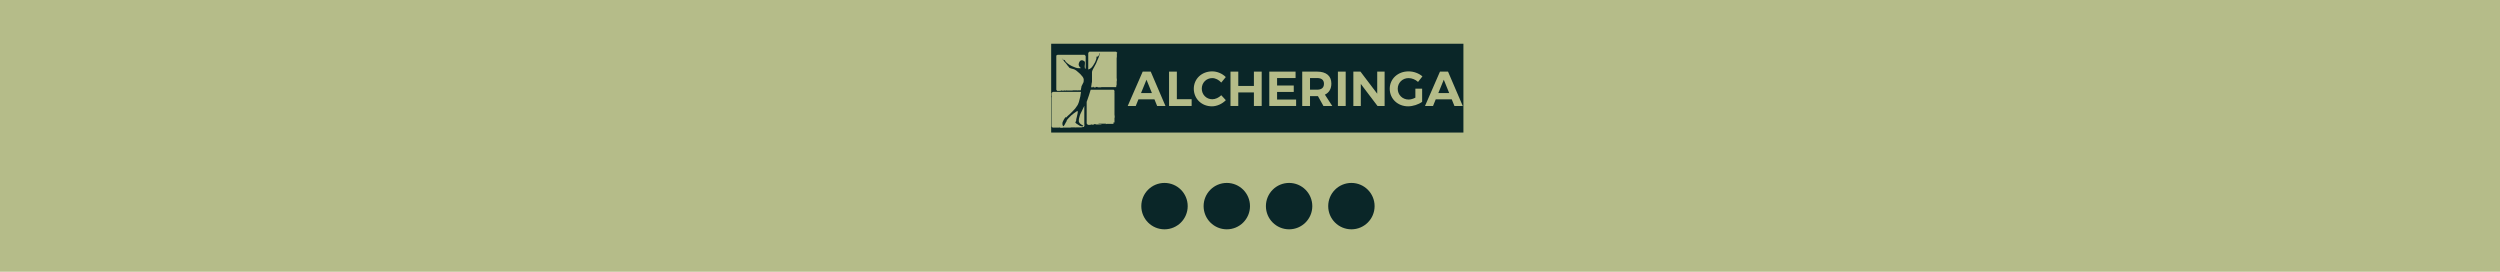 <svg width="1886" height="205" viewBox="0 0 1886 205" fill="none" xmlns="http://www.w3.org/2000/svg">
<rect width="1886" height="205" fill="#B5BC89"/>
<circle cx="1019.5" cy="155.5" r="17.5" fill="#0A2628"/>
<circle cx="972.5" cy="155.5" r="17.5" fill="#0A2628"/>
<circle cx="925.5" cy="155.5" r="17.5" fill="#0A2628"/>
<circle cx="878.5" cy="155.5" r="17.5" fill="#0A2628"/>
<rect width="311" height="67" transform="translate(793 33)" fill="#0A2628"/>
<path d="M850.742 79.948H856.804L858.85 74.912H870.9L872.945 79.948H879.231L868.111 54.029H862.048L850.742 79.948ZM860.784 70.21L864.912 60.139L869.003 70.21H860.784Z" fill="#B5BC89"/>
<path d="M881.938 79.948H898.972V74.838H887.814V54.029H881.938V79.948Z" fill="#B5BC89"/>
<path d="M900.599 66.951C900.599 74.468 906.475 80.207 914.248 80.207C918.042 80.207 922.021 78.392 924.774 75.579L921.315 71.839C919.455 73.69 916.889 74.875 914.546 74.875C910.083 74.875 906.624 71.395 906.624 66.877C906.624 62.36 910.083 58.917 914.546 58.917C916.963 58.917 919.53 60.25 921.315 62.286L924.736 58.139C922.17 55.511 918.228 53.844 914.472 53.844C906.587 53.844 900.599 59.472 900.599 66.951Z" fill="#B5BC89"/>
<path d="M928.282 79.948H934.158V69.728H945.948V79.948H951.824V54.029H945.948V64.841H934.158V54.029H928.282V79.948Z" fill="#B5BC89"/>
<path d="M957.556 79.948H977.788V75.097H963.432V69.358H976.003V64.508H963.432V58.88H977.379V54.029H957.556V79.948Z" fill="#B5BC89"/>
<path d="M982.399 79.948H988.275V72.542H994.263L998.391 79.948H1005.05L999.507 71.395C1002.67 69.914 1004.38 67.026 1004.38 63.027C1004.38 57.288 1000.51 54.029 993.705 54.029H982.399V79.948ZM988.275 67.655V58.88H993.705C996.941 58.88 998.8 60.324 998.8 63.212C998.8 66.174 996.941 67.655 993.705 67.655H988.275Z" fill="#B5BC89"/>
<path d="M1009.31 79.948H1015.19V54.029H1009.31V79.948Z" fill="#B5BC89"/>
<path d="M1020.97 79.948H1026.59V63.323L1039.19 79.948H1044.55V54.029H1038.97V70.691L1026.33 54.029H1020.97V79.948Z" fill="#B5BC89"/>
<path d="M1048.42 66.989C1048.42 74.505 1054.41 80.207 1062.29 80.207C1065.9 80.207 1070.1 78.837 1072.86 76.837V66.877H1067.76V73.69C1066.09 74.542 1064.23 75.097 1062.67 75.097C1058.05 75.097 1054.45 71.58 1054.45 66.989C1054.45 62.434 1058.02 58.917 1062.63 58.917C1065.16 58.917 1067.84 60.028 1069.77 61.805L1073.08 57.621C1070.44 55.325 1066.5 53.844 1062.63 53.844C1054.52 53.844 1048.42 59.509 1048.42 66.989Z" fill="#B5BC89"/>
<path d="M1075.02 79.948H1081.08L1083.13 74.912H1095.18L1097.22 79.948H1103.51L1092.39 54.029H1086.32L1075.02 79.948ZM1085.06 70.21L1089.19 60.139L1093.28 70.21H1085.06Z" fill="#B5BC89"/>
<g clip-path="url(#clip0_0_127)">
<path d="M818.148 95.236C817.999 95.087 818.148 94.789 817.999 94.64C817.999 94.789 817.85 94.938 817.85 95.087C817.85 95.236 817.85 95.385 817.85 95.533C817.85 95.831 817.85 95.831 817.553 95.831C817.404 95.831 817.255 95.831 817.255 95.831C816.957 95.831 816.66 95.831 816.362 95.98C816.065 95.98 815.767 96.129 815.618 96.129C815.321 96.129 815.023 96.129 814.725 96.129C814.279 96.129 813.981 96.129 813.535 96.129C812.94 96.129 812.344 96.129 811.749 96.129C811.749 96.129 811.749 96.129 811.749 96.278C811.749 96.278 811.898 96.427 811.749 96.427C811.749 96.427 811.6 96.427 811.6 96.278C811.452 96.278 811.6 96.129 811.6 96.129C811.154 96.129 810.559 96.129 810.112 96.129C809.666 96.129 809.22 96.129 808.922 96.129C808.624 96.129 808.327 96.129 808.029 96.129H807.88C807.732 96.278 807.583 96.278 807.434 96.278C806.541 96.278 805.648 96.278 804.904 96.278C804.309 96.278 803.863 96.278 803.267 96.278C802.97 96.278 802.672 96.278 802.523 96.278H802.375C802.077 96.129 801.779 96.129 801.631 96.427C801.631 96.427 801.482 96.576 801.482 96.427C801.184 96.427 800.887 96.427 800.589 96.427C800.44 96.427 800.143 96.427 799.994 96.427C799.994 96.427 799.845 96.427 799.845 96.278C799.696 96.129 799.399 96.129 799.101 96.129C799.101 96.278 799.25 96.278 799.25 96.278C799.25 96.427 799.101 96.278 798.952 96.278C798.059 96.278 797.018 96.278 796.125 96.278C795.827 96.278 795.53 96.278 795.083 96.278C794.637 96.278 794.339 96.278 793.893 96.129C793.744 96.129 793.744 96.129 793.744 95.98C793.595 95.831 793.446 95.533 793.298 95.385C793.298 95.385 793.298 95.236 793.298 95.087C793.298 92.407 793.298 89.578 793.298 86.898C793.298 84.516 793.298 81.984 793.298 79.602C793.298 79.007 793.298 78.56 793.298 77.965C793.298 77.667 793.298 77.369 793.298 77.071C793.298 76.922 793.298 76.624 793.298 76.476C793.298 76.178 793.298 76.029 793.298 75.731V75.582C793.298 75.136 793.298 74.689 793.298 74.242C793.298 74.093 793.298 73.796 793.298 73.647V73.498C793.446 73.349 793.446 73.349 793.446 73.2V73.051C793.446 72.753 793.446 72.307 793.298 72.009C793.298 71.86 793.298 71.711 793.298 71.562C793.298 71.116 793.298 70.818 793.298 70.371V70.222C793.595 69.924 793.744 69.776 794.042 69.478C794.19 69.478 794.19 69.329 794.339 69.329C795.083 69.329 795.827 69.329 796.571 69.329C798.952 69.329 801.184 69.329 803.565 69.329C804.458 69.329 805.351 69.329 806.244 69.329C806.839 69.329 807.434 69.329 808.029 69.329C808.476 69.329 808.922 69.329 809.368 69.329C809.815 69.329 810.112 69.329 810.559 69.329C811.154 69.329 811.749 69.329 812.344 69.329C813.237 69.329 814.13 69.329 815.172 69.329C815.469 69.329 815.469 69.329 815.469 69.627C815.469 69.924 815.469 70.222 815.321 70.52C815.321 70.818 815.172 71.264 815.172 71.562C815.172 71.86 815.023 72.307 815.023 72.605C814.874 73.051 814.874 73.349 814.725 73.796C814.577 74.391 814.428 74.987 814.279 75.582C814.13 76.476 813.833 77.22 813.535 77.965C813.237 78.858 812.791 79.602 812.196 80.347C811.898 80.793 811.452 81.389 811.154 81.836C810.559 82.58 809.964 83.176 809.22 83.92C808.922 84.218 808.476 84.665 808.178 84.962C807.88 85.26 807.434 85.707 807.136 86.004C806.839 86.302 806.541 86.6 806.095 86.898C805.5 87.344 805.053 87.94 804.458 88.536C804.309 88.684 804.16 88.684 804.16 88.536C804.011 88.387 803.863 88.387 803.714 88.536C803.416 88.833 803.119 89.28 802.97 89.578C802.523 90.173 802.226 90.918 801.928 91.513C801.631 91.96 801.482 92.556 801.482 93.002C801.482 93.449 801.482 94.044 801.631 94.491C801.779 94.789 801.928 94.938 802.226 95.236C802.375 95.236 802.375 95.236 802.523 95.087C802.821 94.64 802.97 94.193 803.267 93.896C803.714 93.002 804.16 92.109 804.756 91.216C804.458 91.067 804.904 90.62 805.202 90.173C805.5 89.727 805.946 89.429 806.244 88.982C806.69 88.536 807.136 88.089 807.583 87.642C807.88 87.196 808.327 86.898 808.773 86.6C809.517 85.856 810.41 85.26 811.303 84.665C811.749 84.367 812.344 83.92 812.791 83.622C812.94 83.622 812.94 83.622 812.94 83.771C813.089 84.367 813.089 84.962 812.94 85.558C812.791 86.451 812.493 87.344 812.344 88.238C812.196 88.833 812.047 89.429 811.898 90.025C811.898 90.173 811.898 90.322 811.898 90.62C811.898 91.067 811.749 91.365 811.6 91.662C811.452 91.811 811.452 91.96 811.303 92.109C811.154 92.407 811.303 92.556 811.452 92.704C811.749 93.002 812.047 93.3 812.344 93.449C813.089 93.896 813.684 94.342 814.428 94.789C814.874 94.938 815.321 95.236 815.767 95.236C816.213 95.385 816.66 95.385 817.106 95.236C817.106 95.236 817.255 95.236 817.255 95.087C817.255 94.938 817.106 94.938 817.106 94.789C816.809 94.491 816.362 94.193 815.916 94.044C815.469 93.747 815.023 93.449 814.725 93.151C814.428 92.853 814.13 92.407 813.981 91.96C813.833 91.662 813.833 91.513 813.833 91.216C813.833 90.173 813.981 89.28 814.279 88.387C814.428 87.642 814.725 86.749 815.023 86.004C815.321 85.409 815.618 84.813 815.916 84.218C816.511 83.027 816.957 81.984 817.553 80.793C817.701 80.496 817.85 80.347 817.85 80.049L817.999 79.9V80.049C817.999 81.538 817.999 83.176 817.999 84.665C817.999 86.153 817.999 87.642 817.999 89.131C817.999 89.578 817.999 90.173 817.999 90.62C817.999 90.769 817.999 91.067 817.999 91.216C817.999 91.513 817.999 91.811 817.999 91.96C817.999 92.556 817.999 93.151 817.999 93.747C818.148 94.491 818.297 94.789 818.148 95.236ZM793.595 93.151C793.446 92.853 793.446 93.002 793.595 93.151C793.446 93.002 793.298 93.151 793.298 93.151C793.298 93.151 793.298 93.151 793.595 93.151C793.446 93.151 793.446 93.151 793.595 93.151Z" fill="#B5BC89"/>
<path d="M830.35 65.904C831.243 65.904 831.838 65.904 832.582 65.904H832.731C832.582 65.904 832.582 65.904 832.433 65.904C832.135 65.904 831.689 65.904 831.391 65.904C830.796 65.904 830.35 65.904 829.755 65.904C829.457 65.904 829.159 65.904 828.713 65.904C828.564 65.904 828.415 65.904 828.267 65.756C828.267 65.607 828.118 65.607 827.969 65.607C827.374 65.607 826.927 65.607 826.332 65.607C826.481 65.607 826.778 65.607 826.927 65.756C826.481 66.053 824.993 66.053 824.844 65.756C824.993 65.756 825.142 65.756 825.29 65.607C824.993 65.458 824.398 65.458 824.249 65.607L824.398 65.756C824.546 65.904 824.398 65.904 824.398 65.904C824.1 65.904 823.654 65.904 823.356 65.904C823.207 65.904 823.207 65.756 823.207 65.756C823.207 65.607 823.207 65.309 823.207 65.16C823.207 64.862 823.356 64.564 823.356 64.267C823.356 63.969 823.505 63.671 823.505 63.373C823.505 63.076 823.505 62.778 823.654 62.48C823.654 62.182 823.802 61.736 823.802 61.438C823.802 61.289 823.802 61.14 823.802 60.991C823.802 60.693 823.802 60.396 823.802 60.098C823.802 59.205 823.802 58.162 823.802 57.269C823.802 56.822 823.802 56.376 823.802 55.929C823.802 55.482 823.802 55.036 823.802 54.589C823.802 53.993 823.951 53.398 824.249 52.802C824.546 52.058 824.993 51.462 825.29 50.867C825.737 50.122 826.034 49.378 826.481 48.633C826.927 47.889 827.225 47.145 827.522 46.251C827.969 45.358 828.267 44.465 828.713 43.571C829.011 42.827 829.308 42.082 829.457 41.338C829.606 40.891 829.755 40.444 829.755 39.998C829.606 39.998 829.606 40.147 829.457 40.296C829.308 41.04 829.011 41.785 828.564 42.38C828.415 42.678 827.969 42.678 827.671 42.678C827.671 42.678 827.522 42.678 827.374 42.678C827.374 42.678 827.225 42.678 827.225 42.827V42.976C827.225 43.869 827.076 44.613 826.778 45.358C826.63 45.804 826.332 46.251 826.183 46.847C825.737 47.74 825.29 48.484 824.695 49.378C824.398 49.825 824.1 50.122 823.802 50.569C823.654 50.718 823.505 51.016 823.207 51.164C822.761 51.611 822.166 52.058 821.273 52.356C821.273 52.356 821.124 52.356 820.975 52.356C820.975 52.207 820.975 52.207 820.975 52.058C820.975 48.484 820.975 44.911 820.975 41.189C820.975 40.891 820.975 40.593 820.975 40.296C820.975 39.998 820.975 39.7 821.273 39.551C821.422 39.402 821.57 39.253 821.719 39.105C821.57 38.956 821.719 38.956 821.868 38.956C822.761 38.956 823.654 38.956 824.546 38.956C826.481 38.956 828.415 38.956 830.35 38.956C832.731 38.956 835.26 38.956 837.641 38.956C838.98 38.956 840.32 38.956 841.659 38.956C841.808 38.956 842.105 38.956 842.254 39.253C842.403 39.402 842.7 39.7 842.849 39.849C842.998 39.998 842.998 39.998 842.7 40.147C842.552 40.147 842.552 40.147 842.552 40.296C842.552 40.742 842.552 41.04 842.552 41.487C842.552 41.933 842.552 42.38 842.552 42.827C842.552 43.124 842.403 43.571 842.403 43.869C842.403 44.018 842.403 44.316 842.403 44.465C842.403 45.507 842.403 46.549 842.403 47.74C842.403 50.569 842.403 53.249 842.403 56.078C842.403 56.971 842.403 57.864 842.403 58.758C842.403 59.205 842.552 59.651 842.552 60.098C842.552 60.247 842.552 60.544 842.552 60.693C842.403 61.14 842.403 61.587 842.403 62.033C842.403 62.48 842.403 63.076 842.403 63.522C842.403 63.82 842.403 64.267 842.254 64.564C842.254 64.564 842.254 64.713 842.254 64.564C842.105 64.564 842.105 64.564 842.105 64.713C842.105 65.011 842.105 65.309 842.105 65.607C842.105 65.756 842.105 65.756 841.956 65.756C841.808 65.756 841.51 65.756 841.361 65.756C841.064 65.756 840.915 65.756 840.617 65.756C840.022 65.756 839.576 65.756 838.98 65.756C837.939 65.756 836.748 65.756 835.707 65.756C834.814 65.756 834.07 65.756 833.177 65.756C832.879 65.756 832.433 65.756 832.135 65.756C831.689 65.756 831.391 65.756 830.945 65.756C830.796 65.756 830.647 65.756 830.35 65.904Z" fill="#B5BC89"/>
<path d="M840.022 92.258C840.022 92.555 840.022 92.853 840.022 93.151C840.022 93.449 840.022 93.449 839.724 93.449C839.278 93.449 838.98 93.449 838.534 93.449C837.79 93.449 837.195 93.449 836.451 93.449C836.004 93.449 835.409 93.449 834.963 93.449C834.814 93.449 834.665 93.449 834.516 93.598C834.367 93.747 834.219 93.747 834.219 93.598C834.219 93.598 834.219 93.449 834.367 93.3C834.07 93.3 833.772 93.3 833.623 93.3C832.135 93.3 830.796 93.3 829.308 93.3C829.011 93.3 828.862 93.3 828.564 93.449C828.713 93.449 828.713 93.598 828.862 93.598C829.606 93.598 830.35 93.598 830.945 93.598H831.094C831.094 93.747 831.094 93.747 830.945 93.747C830.647 93.747 830.499 93.895 830.201 93.895C829.457 93.895 828.713 93.895 827.969 93.895C827.671 93.895 827.225 93.895 826.927 93.895C826.778 93.895 826.778 93.895 826.63 93.747C826.63 93.598 826.481 93.598 826.332 93.598C825.886 93.598 825.439 93.598 824.844 93.598C824.993 93.598 825.142 93.598 825.29 93.747H825.439C825.142 94.044 824.993 94.044 824.844 94.044C824.398 94.044 824.1 94.044 823.654 94.044C823.505 94.044 823.505 94.044 823.356 93.895C823.356 93.895 823.505 93.895 823.654 93.747C823.505 93.747 823.356 93.747 823.356 93.747C823.207 93.747 823.207 93.895 823.207 93.895C823.207 94.044 823.207 94.044 823.058 94.044C822.761 94.044 822.463 94.193 822.017 94.193C821.719 94.193 821.273 94.193 820.975 94.193C820.678 94.193 820.529 94.044 820.38 93.895C820.231 93.747 820.082 93.449 819.933 93.3C819.785 93.3 819.785 93.151 819.785 93.002C819.785 87.642 819.785 82.282 819.785 77.071C819.785 76.624 819.933 76.327 820.082 76.029C820.529 74.54 821.124 73.2 821.57 71.711C821.868 70.52 822.314 69.478 822.612 68.287C822.612 68.138 822.761 67.989 822.761 67.84C822.761 67.691 823.058 67.691 823.207 67.691C823.951 67.691 824.546 67.691 825.29 67.691C825.737 67.691 826.034 67.691 826.481 67.691C830.945 67.691 835.409 67.691 839.873 67.691C840.022 67.691 840.171 67.691 840.32 67.84C840.468 67.989 840.617 68.138 840.617 68.287C840.766 68.584 840.915 68.882 840.766 69.18C840.617 69.329 840.617 69.627 840.766 69.775C840.766 69.924 840.766 70.073 840.766 70.222C840.766 70.818 840.766 71.264 840.766 71.86C840.766 72.456 840.766 72.902 840.766 73.498C840.766 73.944 840.766 74.391 840.766 74.838C840.766 76.029 840.766 77.22 840.766 78.411C840.766 79.751 840.766 81.091 840.766 82.431C840.766 82.878 840.766 83.324 840.766 83.771C840.766 84.218 840.766 84.664 840.766 85.111C840.766 85.409 840.766 85.558 840.766 85.856C840.766 86.451 840.766 87.047 840.915 87.493C840.915 87.791 840.915 87.94 840.915 88.238C840.915 88.535 840.915 88.833 840.766 89.131C840.766 89.28 840.766 89.28 840.766 89.429C840.766 89.876 840.766 90.471 840.766 90.918C840.766 91.364 840.766 91.662 840.766 92.109C840.766 92.258 840.766 92.258 840.766 92.407C840.171 92.407 840.171 92.407 840.022 92.258Z" fill="#B5BC89"/>
<path d="M801.035 44.018C801.184 44.464 801.482 44.613 801.779 44.911C802.077 45.358 802.375 45.656 802.672 46.102C802.97 46.549 803.267 46.995 803.714 47.293C804.16 47.74 804.458 48.336 804.904 48.782C805.351 49.378 805.648 49.973 806.244 50.42C806.541 51.164 807.136 51.462 807.88 51.611C808.476 51.76 808.922 51.909 809.517 52.058C810.112 52.207 810.559 52.355 811.005 52.653C811.6 52.951 812.047 53.249 812.493 53.696C812.791 53.993 813.237 54.291 813.535 54.589C813.981 55.035 814.577 55.482 815.023 55.929C815.618 56.524 816.213 57.269 816.809 58.013C817.106 58.46 817.404 59.056 817.553 59.651C817.553 59.8 817.553 60.098 817.553 60.395C817.553 60.991 817.553 61.438 817.404 62.033C817.255 62.48 816.957 62.927 816.809 63.224C816.66 63.671 816.362 63.969 816.213 64.415C815.916 64.862 815.767 65.309 815.767 65.904C815.618 66.351 815.618 66.798 815.469 67.244C815.469 67.542 815.469 67.84 815.321 67.989C815.321 68.138 815.321 68.138 815.172 68.138C814.428 68.138 813.833 68.138 813.089 68.138C812.047 68.138 811.005 68.138 809.964 68.138C809.22 68.138 808.476 68.138 807.732 68.138H807.88C808.327 68.138 808.773 68.138 809.071 68.138C809.071 68.138 809.368 68.138 809.22 68.287C809.22 68.287 809.071 68.287 808.922 68.287C808.624 68.287 808.327 68.287 807.88 68.287C806.988 68.287 806.095 68.287 805.053 68.287C804.904 68.287 804.607 68.287 804.458 68.138C804.458 68.138 804.309 67.989 804.309 68.138V68.287C804.309 68.287 804.309 68.287 804.309 68.436C804.16 68.584 804.16 68.584 804.011 68.584C804.011 68.584 803.863 68.584 803.863 68.436C803.863 68.138 803.565 68.138 803.416 68.138C802.672 67.989 801.779 68.138 801.035 68.138C800.887 68.138 800.738 68.138 800.44 68.138C800.589 68.138 800.738 68.287 800.738 68.287C800.738 68.287 800.887 68.287 800.887 68.436C800.887 68.436 800.887 68.436 800.738 68.436C800.589 68.436 800.589 68.436 800.44 68.436C799.547 68.584 798.803 68.584 797.911 68.584C797.613 68.584 797.464 68.584 797.315 68.287L797.167 68.138C796.869 67.989 796.869 67.691 796.869 67.393C796.869 63.224 796.869 59.204 796.869 55.035C796.869 50.867 796.869 46.549 796.869 42.38C796.869 42.082 796.869 41.784 797.167 41.636C797.464 41.636 797.613 41.487 797.762 41.338H797.911C798.506 41.338 799.25 41.338 799.845 41.338C802.97 41.338 806.244 41.338 809.368 41.338C809.666 41.338 810.112 41.338 810.41 41.338C811.303 41.338 812.196 41.338 813.089 41.338C813.833 41.338 814.725 41.338 815.469 41.338C816.362 41.338 817.255 41.338 817.999 41.338C818.148 41.338 818.297 41.338 818.297 41.487C818.445 41.636 818.743 41.933 818.892 42.082C819.041 42.231 819.041 42.231 819.041 42.38C819.041 43.571 819.041 44.762 819.041 45.953C819.041 47.591 819.041 49.229 819.041 50.867C819.041 51.164 819.041 51.462 818.892 51.76C818.892 51.76 818.892 51.909 818.743 51.909C818.743 51.909 818.594 51.909 818.594 51.76C818.445 51.611 818.445 51.462 818.445 51.313C818.297 50.867 818.297 50.271 818.297 49.824C818.297 49.229 818.445 48.782 818.445 48.187C818.445 47.591 818.594 47.144 818.297 46.549C818.148 46.251 817.999 46.102 817.701 45.953C817.404 45.804 817.106 45.656 816.66 45.507C815.916 45.358 815.172 45.507 814.577 46.251C814.279 46.698 813.981 47.293 813.833 47.889C813.684 48.484 813.684 49.08 813.981 49.675C814.13 49.973 814.279 50.271 814.577 50.569C814.725 50.718 815.023 50.867 815.172 51.164C815.321 51.313 815.321 51.313 815.172 51.462C815.172 51.462 815.172 51.462 815.023 51.462C814.725 51.462 814.279 51.462 813.981 51.462C813.089 51.462 812.196 51.313 811.452 51.016C810.708 50.718 809.964 50.42 809.22 50.122C808.476 49.824 807.583 49.378 806.69 48.782C806.095 48.336 805.5 48.038 804.904 47.442C804.309 46.995 803.714 46.4 803.416 45.656C803.416 45.507 803.267 45.358 803.119 45.209C803.119 45.06 802.97 45.06 802.97 45.209C802.672 45.507 802.672 45.507 802.375 45.209C802.077 45.06 801.779 44.613 801.333 44.316C801.333 44.167 801.184 44.167 801.035 44.018Z" fill="#B5BC89"/>
<path d="M802.375 68.287C802.523 68.287 802.821 68.287 803.119 68.287C803.119 68.287 803.267 68.287 803.267 68.436L803.119 68.584C802.672 68.584 802.375 68.584 801.928 68.584C801.779 68.584 801.631 68.584 801.333 68.436C801.333 68.436 801.184 68.436 801.184 68.287C801.184 68.287 801.184 68.287 801.333 68.138C801.482 67.989 801.779 67.989 801.928 67.989C802.077 68.138 802.226 68.287 802.375 68.287Z" fill="#B5BC89"/>
<path d="M826.481 93.896C826.481 94.044 826.481 94.044 826.481 93.896C826.332 94.044 826.183 94.044 826.034 94.044C826.034 94.044 825.886 94.044 825.886 93.896C825.886 93.896 825.886 93.747 826.034 93.747C826.183 93.896 826.332 93.896 826.481 93.896Z" fill="#B5BC89"/>
<path d="M827.82 66.202H827.671C827.522 66.053 827.522 66.053 827.671 66.053C827.82 66.053 827.82 66.053 827.969 66.053L828.118 66.202C828.118 66.202 827.969 66.202 827.82 66.202Z" fill="#B5BC89"/>
<path d="M812.791 68.287C812.791 68.436 812.642 68.436 812.642 68.436C812.493 68.436 812.493 68.436 812.493 68.287C812.493 68.138 812.642 68.138 812.642 68.138C812.642 68.138 812.642 68.287 812.791 68.287Z" fill="#B5BC89"/>
</g>
<defs>
<clipPath id="clip0_0_127">
<rect width="49.998" height="57.62" fill="white" transform="translate(793 38.956)"/>
</clipPath>
</defs>
</svg>
